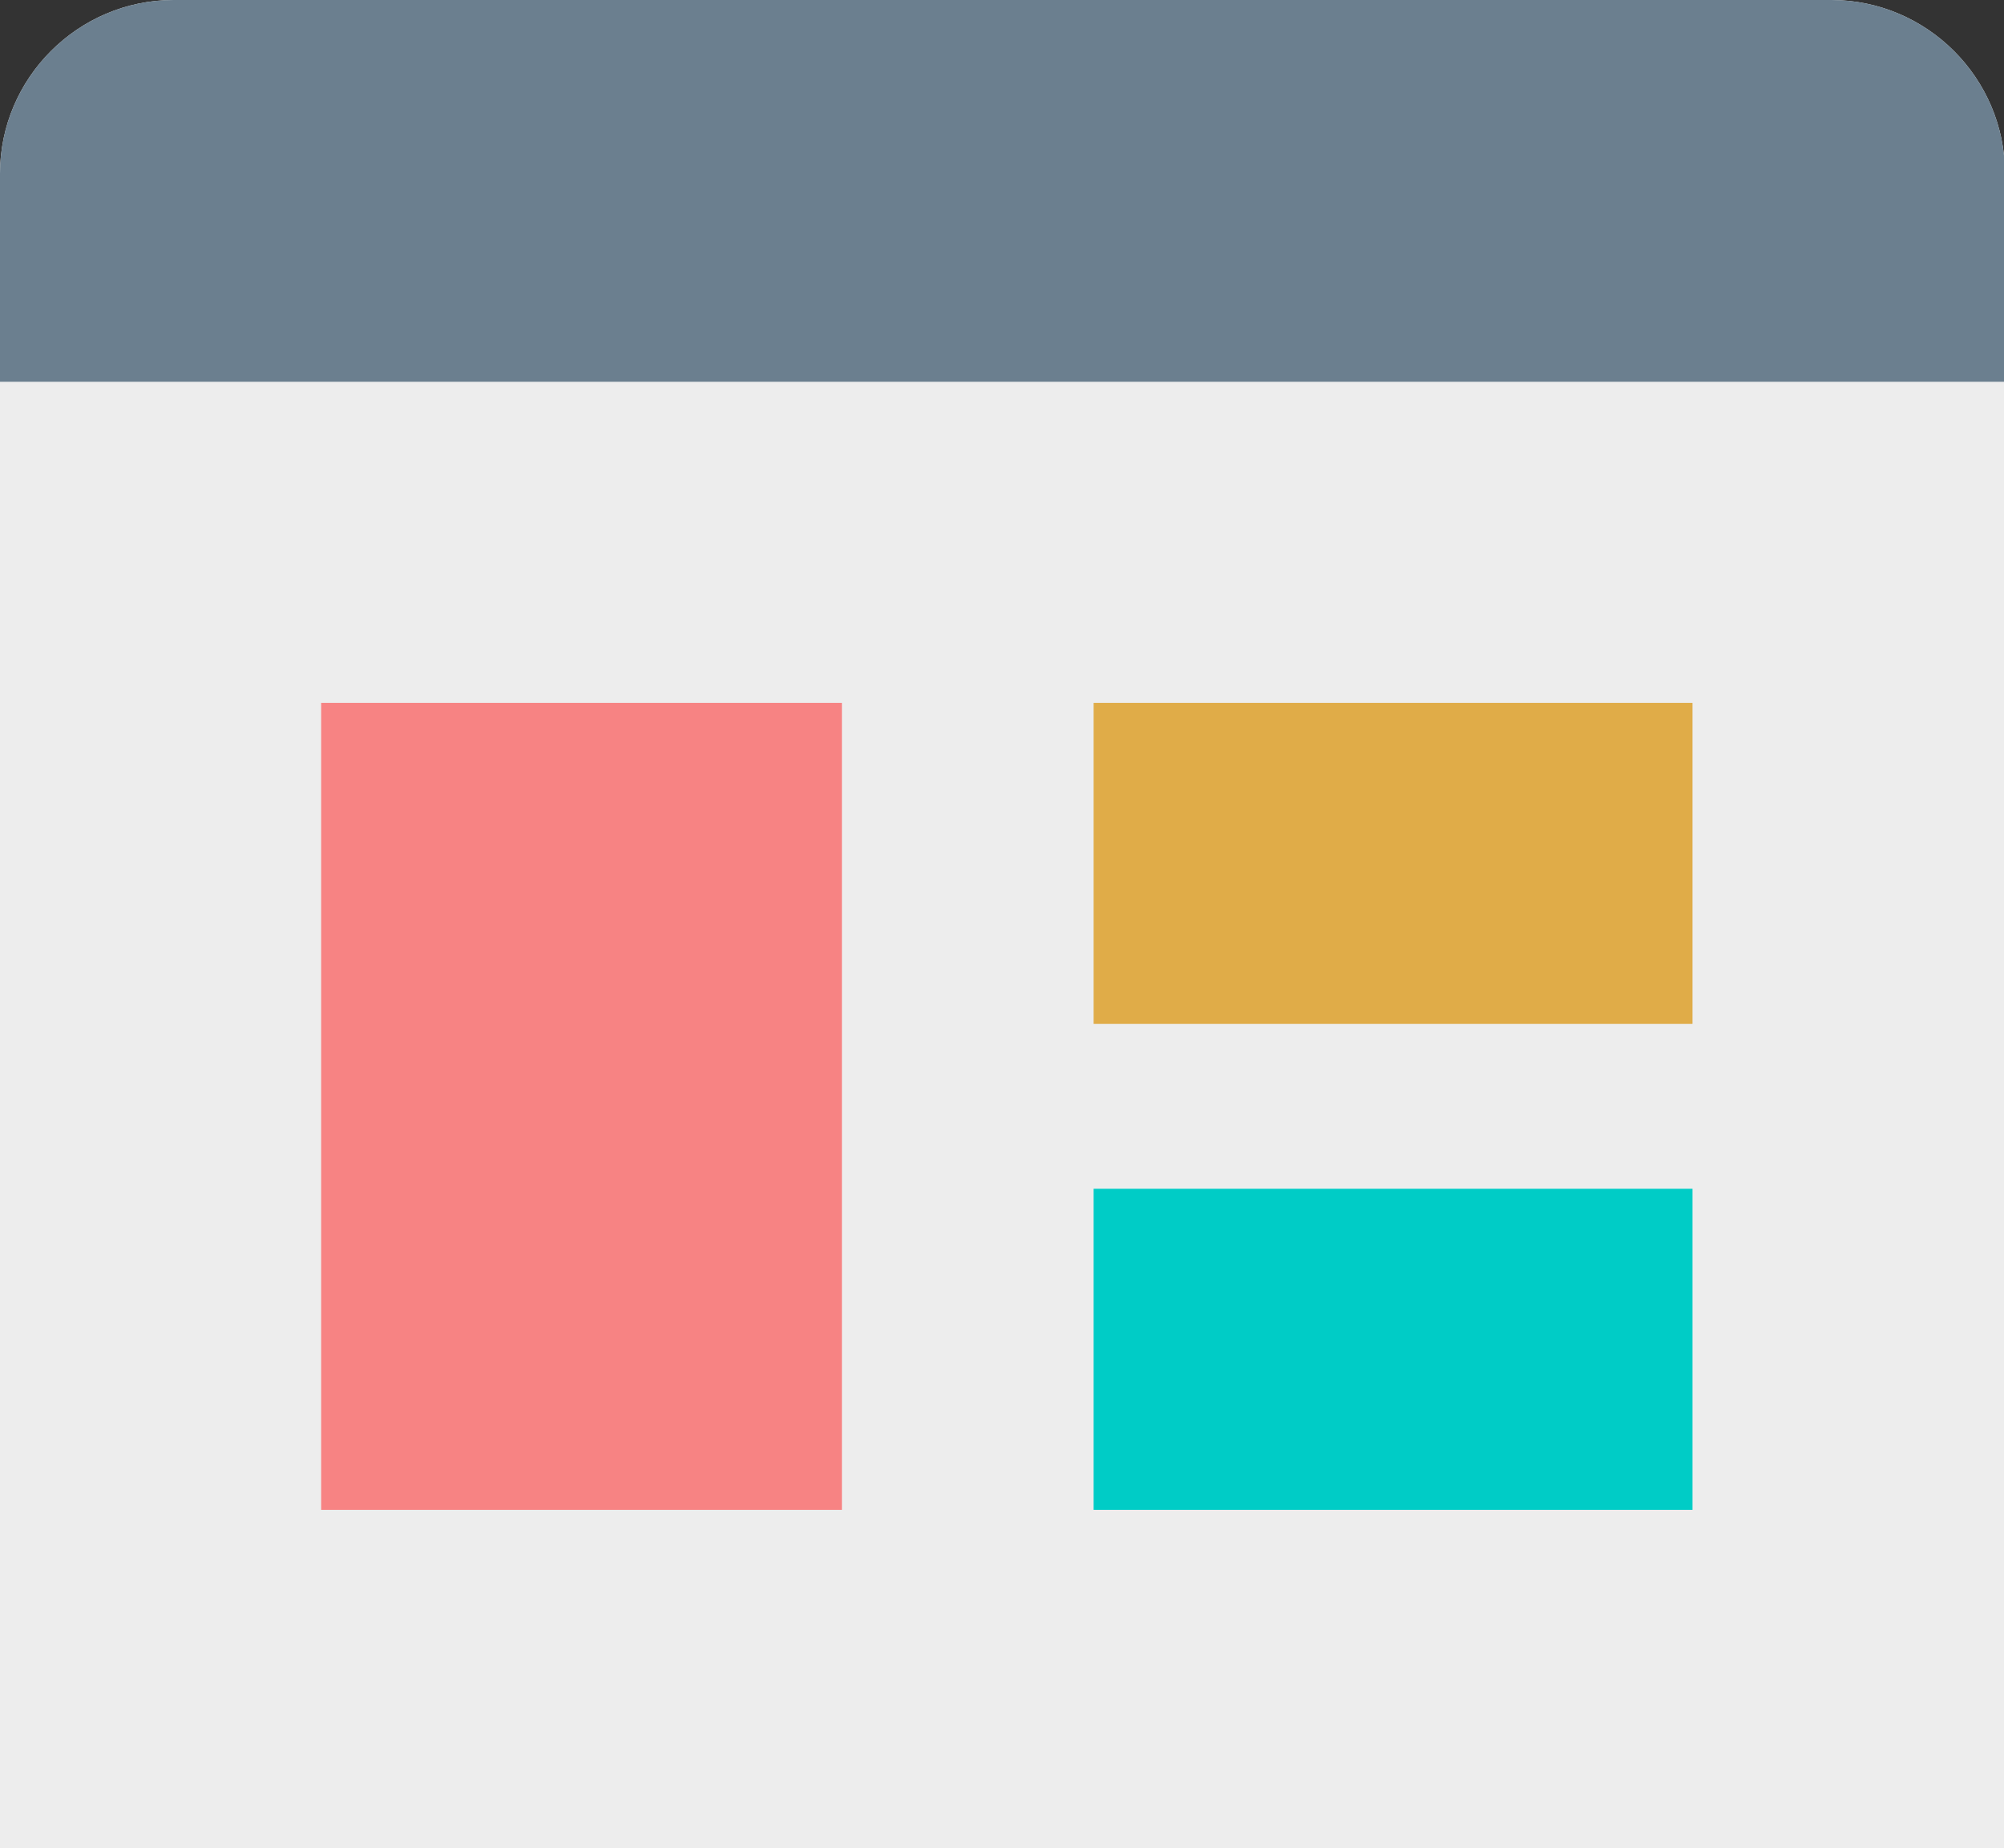 <?xml version="1.0" standalone="no"?><!DOCTYPE svg PUBLIC "-//W3C//DTD SVG 1.1//EN" "http://www.w3.org/Graphics/SVG/1.1/DTD/svg11.dtd"><svg t="1731293618673" class="icon" viewBox="0 0 1110 1024" version="1.1" xmlns="http://www.w3.org/2000/svg" p-id="37772" xmlns:xlink="http://www.w3.org/1999/xlink" width="216.797" height="200"><rect x="0" y="0" width="1110" height="1024" fill="#333333" stroke="none"/><path d="M1110.531 1024V96.149C1110.531 43.268 1067.263 0 1014.378 0H96.149C43.268 0 0 43.268 0 96.149v927.846h1110.531z" fill="#EDEDED" p-id="37773"></path><path d="M1014.378 0H96.149C43.268 0 0 43.268 0 96.149v115.378h1110.531V96.149C1110.531 43.268 1067.263 0 1014.378 0z" fill="#6B7F8F" p-id="37774"></path><path d="M177.876 389.409h288.446v447.093H177.876z" fill="#F78383" p-id="37775"></path><path d="M605.749 389.409h331.714v177.876h-331.714z" fill="#E0AC48" p-id="37776"></path><path d="M605.749 658.63h331.714v177.871h-331.714z" fill="#00CCC6" p-id="37777"></path></svg>